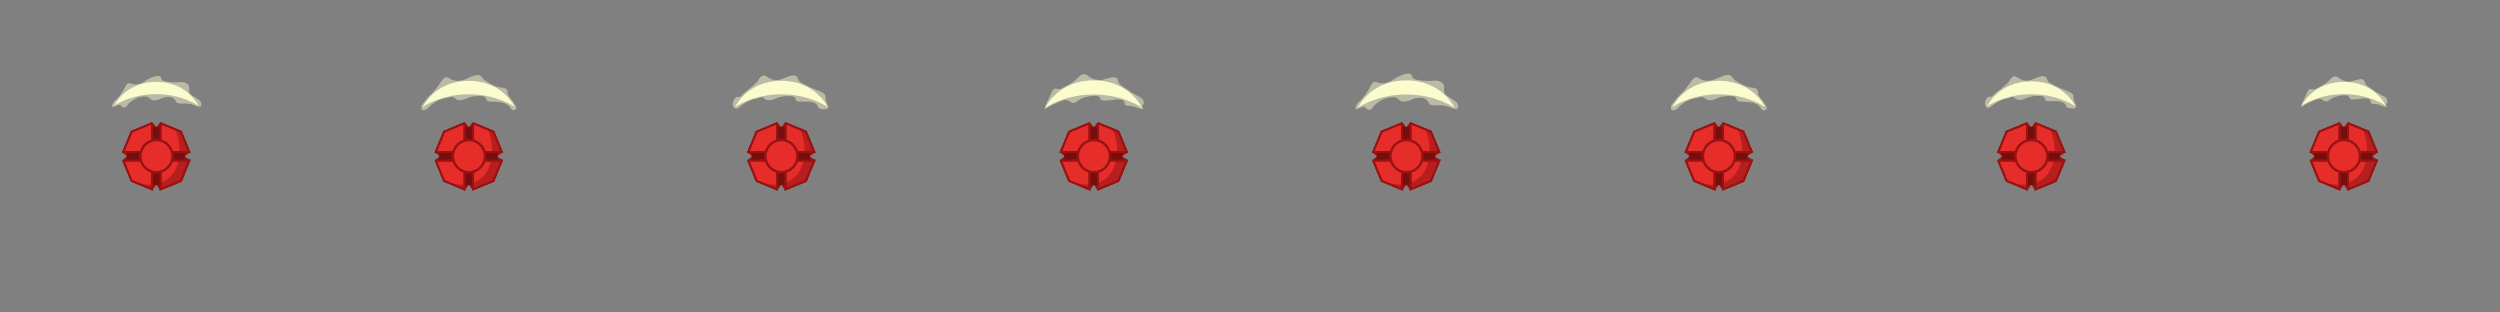 <?xml version="1.0" encoding="UTF-8" standalone="no"?>
<!-- Created with Inkscape (http://www.inkscape.org/) -->

<svg
   xmlns:dc="http://purl.org/dc/elements/1.1/"
   xmlns:cc="http://creativecommons.org/ns#"
   xmlns:rdf="http://www.w3.org/1999/02/22-rdf-syntax-ns#"
   xmlns:svg="http://www.w3.org/2000/svg"
   xmlns="http://www.w3.org/2000/svg"
   xmlns:sodipodi="http://sodipodi.sourceforge.net/DTD/sodipodi-0.dtd"
   xmlns:inkscape="http://www.inkscape.org/namespaces/inkscape"
   width="1600"
   height="200"
   viewBox="0 0 1600 200"
   id="svg4211"
   version="1.1"
   inkscape:version="0.91 r13725"
   sodipodi:docname="dir_shield.svg">
  <rect x="0" y="0" width="1600" height="200" fill="#808080" stroke="none"/>
  <defs
     id="defs4213">
    <clipPath
       clipPathUnits="userSpaceOnUse"
       id="clipPath4773">
      <path
         style="display:inline;fill:#104588;fill-opacity:0.46;fill-rule:nonzero;stroke:none;stroke-width:5.271;stroke-miterlimit:4;stroke-dasharray:none;stroke-opacity:1"
         d="m 116.831,0.877 c 57.162,35.842 38.343,112.927 13.422,128.023 -43.459,26.327 -42.154,14.48 -110.161,0.763 0,0 -11.414,-12.454 14.636,-4.959 C 124.23,150.458 148.985,65.22 116.831,0.877 Z"
         id="path4775"
         inkscape:connector-curvature="0"
         sodipodi:nodetypes="cscsc"
         clip-path="none" />
    </clipPath>
  </defs>
  <sodipodi:namedview
     id="base"
     pagecolor="#000000"
     bordercolor="#666666"
     borderopacity="1.0"
     inkscape:pageopacity="0"
     inkscape:pageshadow="2"
     inkscape:zoom="2.8"
     inkscape:cx="1267.764"
     inkscape:cy="74.758509"
     inkscape:document-units="px"
     inkscape:current-layer="layer2"
     showgrid="false"
     units="px"
     inkscape:snap-object-midpoints="true"
     inkscape:window-width="1920"
     inkscape:window-height="1017"
     inkscape:window-x="1912"
     inkscape:window-y="-8"
     inkscape:window-maximized="1"
     inkscape:snap-center="true" />
  <g
     inkscape:label="bg"
     inkscape:groupmode="layer"
     id="layer1"
     transform="translate(0,-852.362)"
     style="display:none"
     sodipodi:insensitive="true">
    <rect
       style="fill:#6e6e6e;fill-opacity:0.651;fill-rule:nonzero;stroke:none;stroke-width:5.532;stroke-miterlimit:4;stroke-dasharray:none;stroke-opacity:0.651"
       id="rect4759"
       width="200"
       height="200"
       x="0"
       y="852.362" />
    <rect
       style="fill:#6e6e6e;fill-opacity:0.651;fill-rule:nonzero;stroke:none;stroke-width:5.532;stroke-miterlimit:4;stroke-dasharray:none;stroke-opacity:0.651"
       id="rect4763"
       width="200"
       height="200"
       x="200"
       y="852.362" />
    <rect
       y="852.362"
       x="400"
       height="200"
       width="200"
       id="rect4765"
       style="fill:#6e6e6e;fill-opacity:0.651;fill-rule:nonzero;stroke:none;stroke-width:5.532;stroke-miterlimit:4;stroke-dasharray:none;stroke-opacity:0.651" />
    <rect
       style="fill:#6e6e6e;fill-opacity:0.651;fill-rule:nonzero;stroke:none;stroke-width:5.532;stroke-miterlimit:4;stroke-dasharray:none;stroke-opacity:0.651"
       id="rect4767"
       width="200"
       height="200"
       x="600"
       y="852.362" />
    <rect
       y="852.362"
       x="800"
       height="200"
       width="200"
       id="rect4769"
       style="fill:#6e6e6e;fill-opacity:0.651;fill-rule:nonzero;stroke:none;stroke-width:5.532;stroke-miterlimit:4;stroke-dasharray:none;stroke-opacity:0.651" />
    <rect
       style="fill:#6e6e6e;fill-opacity:0.651;fill-rule:nonzero;stroke:none;stroke-width:5.532;stroke-miterlimit:4;stroke-dasharray:none;stroke-opacity:0.651"
       id="rect4771"
       width="200"
       height="200"
       x="1000"
       y="852.362" />
  </g>
  <g
     inkscape:groupmode="layer"
     id="layer2"
     inkscape:label="glowbg" />
  <g
     inkscape:groupmode="layer"
     id="layer6"
     inkscape:label="glow"
     style="display:inline">
    <path
       style="fill:#fbfccd;fill-opacity:0.478;fill-rule:evenodd;stroke:none;stroke-width:1px;stroke-linecap:butt;stroke-linejoin:miter;stroke-opacity:1"
       d="m 80.172,55.603 c 1.042,-2.261 1.925,-2.885 4.331,-1.922 2.407,0.963 5.769,0.071 8.174,-1.67 2.405,-1.741 6.162,-3.422 8.777,-3.422 2.614,0 0.827,2.574 3.523,3.251 2.696,0.677 6.129,1.078 9.071,0.818 2.941,-0.259 5.256,-0.212 6.611,1.941 1.355,2.154 -0.955,3.976 1.829,6.138 2.784,2.162 5.896,3.201 6.367,5.469 0.471,2.267 -0.782,2.716 -4.555,1.155 -3.773,-1.561 -5.832,-0.936 -9.653,-1.113 -2.661,-0.209 -1.391,-1.755 -3.72,-3.292 -2.329,-1.537 -5.671,-0.934 -8.295,0.303 -2.624,1.237 -5.194,1.347 -6.715,-0.164 -1.521,-1.511 -2.505,-1.526 -5.65,-1.102 -3.145,0.424 -7.356,3.291 -8.732,5.302 -1.375,2.011 -2.988,1.928 -4.171,0.192 -1.183,-1.736 -5.587,2.563 -5.594,0.299 -0.007,-2.264 2.757,-3.97 4.116,-5.665 1.359,-1.695 3.244,-4.255 4.286,-6.516 z"
       id="path5604"
       inkscape:connector-curvature="0"
       sodipodi:nodetypes="zzzzzzzzzzczzzzzzzcz" />
    <path
       style="fill:#fbfccd;fill-opacity:0.478;fill-rule:evenodd;stroke:none;stroke-width:1px;stroke-linecap:butt;stroke-linejoin:miter;stroke-opacity:1"
       d="m 282.917,51.447 c 2.051,-2.717 3.55,-2.254 5.35,-0.927 1.801,1.328 4.955,1.55 7.823,0.82 2.868,-0.729 7.074,-3.53 9.86,-3.289 2.786,0.241 2.006,1.57 4.433,3.412 2.428,1.842 7.379,4.465 11.005,4.664 3.626,0.199 3.489,2.502 3.588,3.822 0.1,1.32 1.73,2.803 3.741,5.646 2.011,2.843 2.585,4.336 0.397,4.864 -2.188,0.527 -1.65,-1.757 -4.588,-3.611 -2.938,-1.854 -7.254,-1.684 -11.426,-1.877 -2.906,-0.228 -0.674,-3.163 -4.459,-3.462 -3.785,-0.299 -7.276,0.212 -10.142,1.562 -2.866,1.351 -5.603,1.54 -7.332,-0.179 -1.73,-1.719 -3.223,-0.383 -6.658,0.08 -3.434,0.463 -8.442,3.552 -10.116,5.679 -1.674,2.128 -4.761,2.748 -4.796,0.45 -0.035,-2.298 1.116,-2.689 2.866,-5.093 1.75,-2.404 3.707,-3.884 5.565,-5.997 1.858,-2.113 2.836,-3.848 4.888,-6.564 z"
       id="path5606"
       inkscape:connector-curvature="0"
       sodipodi:nodetypes="zzzzzzzzzzczzzzzzzzz" />
    <path
       style="fill:#fbfccd;fill-opacity:0.478;fill-rule:evenodd;stroke:none;stroke-width:1px;stroke-linecap:butt;stroke-linejoin:miter;stroke-opacity:1"
       d="m 485.945,50.391 c 1.772,-2.835 3.576,-2.271 5.389,-0.934 1.814,1.337 4.853,2.303 7.741,1.568 2.889,-0.735 6.848,-3.139 9.515,-2.723 2.667,0.417 1.604,3.178 3.528,4.27 1.924,1.092 7.124,3.827 10.221,4.931 3.097,1.104 5.851,2.371 5.988,3.941 0.137,1.571 -0.403,1.631 0.79,4.356 1.192,2.725 2.232,4.507 -2.542,4.066 -4.774,-0.441 -1.732,-1.769 -4.691,-3.637 -2.96,-1.868 -6.635,-1.002 -10.837,-1.197 -2.927,-0.23 -0.679,-3.186 -4.492,-3.487 -3.812,-0.301 -7.329,0.213 -10.216,1.574 -2.887,1.361 -5.644,1.551 -7.386,-0.18 -1.742,-1.732 -2.575,0.03 -6.034,0.497 -3.46,0.466 -8.134,3.669 -10.133,5.465 -1.999,1.796 -5.039,-0.461 -3.268,-4.547 1.771,-4.086 2.572,-0.861 4.96,-3.213 2.388,-2.352 4.803,-3.902 6.822,-5.735 2.019,-1.834 2.874,-2.18 4.646,-5.015 z"
       id="path5618"
       inkscape:connector-curvature="0"
       sodipodi:nodetypes="zzzzzzzzzzczzzzzzzzz" />
    <path
       style="fill:#fbfccd;fill-opacity:0.478;fill-rule:evenodd;stroke:none;stroke-width:1px;stroke-linecap:butt;stroke-linejoin:miter;stroke-opacity:1"
       d="m 696.599,48.693 c 1.819,1.527 3.835,2.424 6.963,2.563 3.129,0.139 7.061,-2.224 9.85,-1.788 2.789,0.436 1.314,3.214 3.834,4.936 2.52,1.722 6.342,4.584 9.211,6.102 2.869,1.518 5.329,2.315 5.581,5.082 0.252,2.767 -1.893,0.462 -0.647,3.311 1.247,2.849 -4.258,-1.145 -8.849,-1.17 -4.591,-0.025 -1.556,-2.177 -3.888,-3.585 -2.332,-1.408 -8.161,0.332 -11.983,0.274 -3.823,-0.059 -1.582,-2.75 -4.769,-3.065 -3.187,-0.315 -8.715,0.768 -11.515,2.771 -2.8,2.003 -3.649,2.42 -5.907,0.683 -2.257,-1.738 -4.507,-0.44 -7.288,0.701 -2.782,1.141 -5.392,2.384 -7.918,4.116 -2.526,1.732 2.853,-7.95 4.051,-11.096 1.198,-3.146 3.96,-0.937 5.549,-1.726 1.589,-0.789 4.434,-2.085 6.472,-3.421 2.039,-1.336 2.894,-1.878 5.157,-4.226 2.263,-2.348 4.277,-1.989 6.097,-0.463 z"
       id="path5638"
       inkscape:connector-curvature="0"
       sodipodi:nodetypes="zzzzzzzzzzzzzzzzzzcz" />
    <path
       sodipodi:nodetypes="zzzzzzzzzzczzzzzzzcz"
       inkscape:connector-curvature="0"
       id="path5709"
       d="m 877.144,55.14 c 1.199,-2.601 2.213,-3.318 4.981,-2.21 2.767,1.108 6.634,0.081 9.4,-1.921 2.766,-2.002 7.087,-3.935 10.093,-3.935 3.006,0 0.951,2.96 4.052,3.738 3.101,0.778 7.049,1.24 10.431,0.941 3.382,-0.298 6.044,-0.244 7.603,2.233 1.559,2.477 -1.098,4.572 2.103,7.058 3.201,2.486 6.781,3.682 7.322,6.289 0.541,2.608 -0.899,3.124 -5.238,1.328 -4.339,-1.795 -6.707,-1.076 -11.1,-1.28 -3.06,-0.24 -1.599,-2.019 -4.278,-3.786 -2.679,-1.767 -6.522,-1.074 -9.54,0.348 -3.018,1.422 -5.973,1.549 -7.722,-0.189 -1.749,-1.738 -2.881,-1.755 -6.498,-1.267 -3.617,0.488 -8.46,3.784 -10.041,6.097 -1.582,2.313 -3.436,2.217 -4.797,0.22 -1.361,-1.997 -6.425,2.948 -6.433,0.343 -0.008,-2.604 3.17,-4.565 4.733,-6.515 1.563,-1.95 3.731,-4.893 4.929,-7.494 z"
       style="fill:#fbfccd;fill-opacity:0.478;fill-rule:evenodd;stroke:none;stroke-width:1px;stroke-linecap:butt;stroke-linejoin:miter;stroke-opacity:1" />
    <path
       sodipodi:nodetypes="zzzzzzzzzzczzzzzzzzz"
       inkscape:connector-curvature="0"
       id="path5711"
       d="m 1082.792,51.389 c 2.066,-2.737 3.576,-2.271 5.389,-0.934 1.814,1.337 4.992,1.561 7.88,0.826 2.889,-0.735 7.126,-3.556 9.932,-3.313 2.806,0.243 2.021,1.581 4.466,3.437 2.445,1.856 7.433,4.497 11.086,4.698 3.652,0.201 3.514,2.52 3.615,3.85 0.1,1.33 1.743,2.823 3.768,5.687 2.026,2.864 2.604,4.368 0.4,4.899 -2.204,0.531 -1.662,-1.769 -4.622,-3.637 -2.959,-1.868 -7.307,-1.696 -11.51,-1.891 -2.927,-0.23 -0.679,-3.186 -4.492,-3.487 -3.812,-0.301 -7.329,0.213 -10.216,1.574 -2.887,1.361 -5.644,1.551 -7.386,-0.18 -1.742,-1.732 -3.247,-0.386 -6.706,0.08 -3.459,0.466 -8.504,3.578 -10.19,5.721 -1.687,2.143 -4.796,2.768 -4.831,0.454 -0.035,-2.315 1.124,-2.709 2.887,-5.131 1.763,-2.421 3.734,-3.912 5.606,-6.041 1.872,-2.128 2.857,-3.876 4.923,-6.612 z"
       style="fill:#fbfccd;fill-opacity:0.478;fill-rule:evenodd;stroke:none;stroke-width:1px;stroke-linecap:butt;stroke-linejoin:miter;stroke-opacity:1" />
    <path
       sodipodi:nodetypes="zzzzzzzzzzczzzzzzzzz"
       inkscape:connector-curvature="0"
       id="path5713"
       d="m 1286.563,50.786 c 1.691,-2.706 3.413,-2.168 5.144,-0.891 1.731,1.277 4.632,2.198 7.389,1.497 2.757,-0.701 6.537,-2.997 9.083,-2.599 2.546,0.398 1.531,3.034 3.368,4.076 1.837,1.042 6.8,3.653 9.756,4.707 2.956,1.053 5.585,2.263 5.716,3.762 0.131,1.499 -0.384,1.557 0.754,4.158 1.138,2.601 2.13,4.302 -2.426,3.881 -4.557,-0.421 -1.653,-1.689 -4.478,-3.472 -2.825,-1.783 -6.333,-0.956 -10.345,-1.142 -2.794,-0.219 -0.648,-3.041 -4.288,-3.329 -3.639,-0.288 -6.996,0.204 -9.752,1.502 -2.755,1.299 -5.387,1.481 -7.05,-0.172 -1.663,-1.653 -2.458,0.029 -5.76,0.474 -3.302,0.445 -7.764,3.503 -9.673,5.217 -1.908,1.714 -4.81,-0.44 -3.12,-4.34 1.69,-3.9 2.455,-0.822 4.735,-3.067 2.28,-2.245 4.584,-3.724 6.512,-5.475 1.928,-1.75 2.744,-2.081 4.434,-4.787 z"
       style="fill:#fbfccd;fill-opacity:0.478;fill-rule:evenodd;stroke:none;stroke-width:1px;stroke-linecap:butt;stroke-linejoin:miter;stroke-opacity:1" />
    <path
       sodipodi:nodetypes="zzzzzzzzzzzzzzzzzzcz"
       inkscape:connector-curvature="0"
       id="path5715"
       d="m 1497.086,49.998 c 1.582,1.327 3.334,2.108 6.055,2.229 2.721,0.121 6.14,-1.934 8.565,-1.555 2.425,0.379 1.142,2.795 3.334,4.292 2.191,1.498 5.515,3.986 8.009,5.306 2.495,1.32 4.634,2.013 4.853,4.419 0.219,2.406 -1.646,0.402 -0.563,2.879 1.084,2.477 -3.702,-0.995 -7.695,-1.018 -3.993,-0.022 -1.353,-1.893 -3.381,-3.117 -2.027,-1.225 -7.096,0.289 -10.42,0.238 -3.324,-0.051 -1.375,-2.391 -4.147,-2.665 -2.771,-0.274 -7.578,0.667 -10.013,2.409 -2.435,1.742 -3.173,2.105 -5.136,0.594 -1.963,-1.511 -3.919,-0.383 -6.338,0.61 -2.419,0.992 -4.689,2.073 -6.885,3.579 -2.196,1.506 2.481,-6.913 3.522,-9.648 1.042,-2.736 3.443,-0.815 4.825,-1.501 1.382,-0.686 3.856,-1.813 5.628,-2.975 1.773,-1.162 2.517,-1.633 4.484,-3.675 1.968,-2.041 3.72,-1.73 5.301,-0.402 z"
       style="fill:#fbfccd;fill-opacity:0.478;fill-rule:evenodd;stroke:none;stroke-width:1px;stroke-linecap:butt;stroke-linejoin:miter;stroke-opacity:1" />
  </g>
  <g
     inkscape:groupmode="layer"
     id="layer4"
     inkscape:label="shield"
     style="display:inline">
    <g
       id="g6319" />
    <path
       style="fill:#fbfccd;fill-opacity:1;fill-rule:nonzero;stroke:none;stroke-width:12.931;stroke-miterlimit:4;stroke-dasharray:none;stroke-opacity:1"
       d="m 126.932,67.626 c 0,0 -10.398,-7.389 -26.926,-7.389 -16.528,0 -26.926,7.389 -26.926,7.389 0,0 6.916,-15.238 26.926,-15.238 20.01,-1e-6 26.926,15.238 26.926,15.238 z"
       id="path5572"
       inkscape:connector-curvature="0"
       sodipodi:nodetypes="csczc" />
    <path
       style="fill:#fbfccd;fill-opacity:1;fill-rule:nonzero;stroke:none;stroke-width:12.931;stroke-miterlimit:4;stroke-dasharray:none;stroke-opacity:1"
       d="m 329.405,68.392 c 0,0 -11.355,-8.069 -29.403,-8.069 -18.048,0 -29.403,8.069 -29.403,8.069 0,0 7.552,-16.64 29.403,-16.64 21.851,-1e-6 29.403,16.64 29.403,16.64 z"
       id="path5596"
       inkscape:connector-curvature="0"
       sodipodi:nodetypes="csczc" />
    <path
       style="fill:#fbfccd;fill-opacity:1;fill-rule:nonzero;stroke:none;stroke-width:12.931;stroke-miterlimit:4;stroke-dasharray:none;stroke-opacity:1"
       d="m 529.67,68.479 c 0,0 -11.438,-8.128 -29.618,-8.128 -18.18,0 -29.618,8.128 -29.618,8.128 0,0 7.608,-16.762 29.618,-16.762 22.011,-2e-6 29.618,16.762 29.618,16.762 z"
       id="path5600"
       inkscape:connector-curvature="0"
       sodipodi:nodetypes="csczc" />
    <path
       style="fill:#fbfccd;fill-opacity:1;fill-rule:nonzero;stroke:none;stroke-width:12.931;stroke-miterlimit:4;stroke-dasharray:none;stroke-opacity:1"
       d="m 730.922,68.965 c 0,0 -11.958,-8.497 -30.965,-8.497 -19.007,0 -30.965,8.497 -30.965,8.497 0,0 7.954,-17.524 30.965,-17.524 23.011,-10e-7 30.965,17.524 30.965,17.524 z"
       id="path5640"
       inkscape:connector-curvature="0"
       sodipodi:nodetypes="csczc" />
    <path
       sodipodi:nodetypes="csczc"
       inkscape:connector-curvature="0"
       id="path5717"
       d="m 930.918,68.966 c 0,0 -11.958,-8.497 -30.965,-8.497 -19.007,0 -30.965,8.497 -30.965,8.497 0,0 7.953,-17.524 30.965,-17.524 23.011,-10e-7 30.965,17.524 30.965,17.524 z"
       style="fill:#fbfccd;fill-opacity:1;fill-rule:nonzero;stroke:none;stroke-width:12.931;stroke-miterlimit:4;stroke-dasharray:none;stroke-opacity:1" />
    <path
       sodipodi:nodetypes="csczc"
       inkscape:connector-curvature="0"
       id="path5719"
       d="m 1129.62,68.458 c 0,0 -11.438,-8.128 -29.618,-8.128 -18.18,0 -29.618,8.128 -29.618,8.128 0,0 7.608,-16.762 29.618,-16.762 22.011,-10e-7 29.618,16.762 29.618,16.762 z"
       style="fill:#fbfccd;fill-opacity:1;fill-rule:nonzero;stroke:none;stroke-width:12.931;stroke-miterlimit:4;stroke-dasharray:none;stroke-opacity:1" />
    <path
       sodipodi:nodetypes="csczc"
       inkscape:connector-curvature="0"
       id="path5721"
       d="m 1328.301,68.052 c 0,0 -10.918,-7.758 -28.272,-7.758 -17.354,0 -28.272,7.758 -28.272,7.758 0,0 7.262,-16 28.272,-16 21.01,-10e-7 28.272,16 28.272,16 z"
       style="fill:#fbfccd;fill-opacity:1;fill-rule:nonzero;stroke:none;stroke-width:12.931;stroke-miterlimit:4;stroke-dasharray:none;stroke-opacity:1" />
    <path
       sodipodi:nodetypes="csczc"
       inkscape:connector-curvature="0"
       id="path5723"
       d="m 1526.932,67.626 c 0,0 -10.398,-7.389 -26.926,-7.389 -16.527,0 -26.926,7.389 -26.926,7.389 0,0 6.916,-15.238 26.926,-15.238 20.01,-1e-6 26.926,15.238 26.926,15.238 z"
       style="fill:#fbfccd;fill-opacity:1;fill-rule:nonzero;stroke:none;stroke-width:12.931;stroke-miterlimit:4;stroke-dasharray:none;stroke-opacity:1" />
  </g>
  <g
     inkscape:groupmode="layer"
     id="layer5"
     inkscape:label="ship"
     style="display:inline"
     sodipodi:insensitive="true">
    <g
       transform="matrix(0.297,0,0,0.297,476.263,76.263)"
       style="display:inline"
       id="g5545">
      <path
         transform="translate(-222.97,-297.965)"
         sodipodi:nodetypes="ccccccccccccccccc"
         mask="none"
         inkscape:connector-curvature="0"
         id="path5547"
         d="m 293.661,306.784 -43.75,18.123 -18.121,43.748 11.936,9.276 -11.936,9.343 18.121,43.75 43.75,18.121 9.275,-13.936 9.342,13.936 43.75,-18.121 18.121,-43.75 -13.936,-9.343 13.936,-9.276 -18.121,-43.748 -43.75,-18.123 -9.342,11.936 z"
         style="display:inline;fill:#881210;fill-opacity:1;fill-rule:nonzero;stroke:#991313;stroke-width:4;stroke-miterlimit:4;stroke-dasharray:none;stroke-opacity:1" />
      <circle
         inkscape:transform-center-y="-0.64732146"
         inkscape:transform-center-x="1.0491072"
         r="62.709"
         cy="377.317"
         cx="301.921"
         id="circle5549"
         style="display:inline;fill:#760e0e;fill-opacity:1;fill-rule:nonzero;stroke:none;stroke-width:3.5;stroke-miterlimit:4;stroke-dasharray:none;stroke-opacity:1"
         transform="translate(-222.97,-297.965)" />
      <path
         style="display:inline;fill:#e62d2a;fill-opacity:1;fill-rule:nonzero;stroke:#991313;stroke-width:4;stroke-miterlimit:4;stroke-dasharray:none;stroke-opacity:1"
         d="m 293.661,306.784 -43.75,18.123 -18.121,43.748 61.871,0 0,-61.871 z m 18.617,0 0,61.871 61.871,0 -18.121,-43.748 -43.75,-18.123 z m -80.488,80.49 18.121,43.75 43.75,18.121 0,-61.871 -61.871,0 z m 80.488,0 0,61.871 43.75,-18.121 18.121,-43.75 -61.871,0 z"
         id="path5551"
         inkscape:connector-curvature="0"
         mask="none"
         transform="translate(-222.97,-297.965)" />
      <path
         clip-path="url(#clipPath4773)"
         mask="none"
         inkscape:connector-curvature="0"
         id="path5553"
         d="m 70.691,-2.833 -43.75,18.123 -18.121,43.748 61.871,0 0,-61.871 z m 18.617,0 0,61.871 61.871,0 L 133.059,15.29 89.309,-2.833 Z M 8.82,77.657 26.941,121.407 l 43.75,18.121 0,-61.871 -61.871,0 z m 80.488,0 0,61.871 43.75,-18.121 18.121,-43.75 -61.871,0 z"
         style="display:inline;fill:#760e0e;fill-opacity:0.415;fill-rule:nonzero;stroke:none;stroke-width:4;stroke-miterlimit:4;stroke-dasharray:none;stroke-opacity:1"
         transform="translate(0,11.652)" />
      <path
         mask="none"
         inkscape:connector-curvature="0"
         id="path5555"
         d="m 70.691,8.819 -43.75,18.123 -18.121,43.748 61.871,0 0,-61.871 z m 18.617,0 0,61.871 61.871,0 -18.121,-43.748 -43.75,-18.123 z m -80.488,80.49 18.121,43.75 43.75,18.121 0,-61.871 -61.871,0 z m 80.488,0 0,61.871 43.75,-18.121 18.121,-43.75 -61.871,0 z"
         style="display:inline;fill:none;fill-opacity:1;fill-rule:nonzero;stroke:#991313;stroke-width:4;stroke-miterlimit:4;stroke-dasharray:none;stroke-opacity:1" />
      <circle
         style="display:inline;fill:#e62d2a;fill-opacity:1;fill-rule:nonzero;stroke:#991313;stroke-width:5.325;stroke-miterlimit:4;stroke-dasharray:none;stroke-opacity:1"
         id="circle5557"
         cx="303.279"
         cy="377.656"
         r="34.656"
         transform="translate(-222.97,-297.965)" />
    </g>
    <g
       transform="matrix(0.297,0,0,0.297,276.263,76.263)"
       style="display:inline"
       id="g5573">
      <path
         transform="translate(-222.97,-297.965)"
         sodipodi:nodetypes="ccccccccccccccccc"
         mask="none"
         inkscape:connector-curvature="0"
         id="path5575"
         d="m 293.661,306.784 -43.75,18.123 -18.121,43.748 11.936,9.276 -11.936,9.343 18.121,43.75 43.75,18.121 9.275,-13.936 9.342,13.936 43.75,-18.121 18.121,-43.75 -13.936,-9.343 13.936,-9.276 -18.121,-43.748 -43.75,-18.123 -9.342,11.936 z"
         style="display:inline;fill:#881210;fill-opacity:1;fill-rule:nonzero;stroke:#991313;stroke-width:4;stroke-miterlimit:4;stroke-dasharray:none;stroke-opacity:1" />
      <circle
         inkscape:transform-center-y="-0.64732146"
         inkscape:transform-center-x="1.0491072"
         r="62.709"
         cy="377.317"
         cx="301.921"
         id="circle5577"
         style="display:inline;fill:#760e0e;fill-opacity:1;fill-rule:nonzero;stroke:none;stroke-width:3.5;stroke-miterlimit:4;stroke-dasharray:none;stroke-opacity:1"
         transform="translate(-222.97,-297.965)" />
      <path
         style="display:inline;fill:#e62d2a;fill-opacity:1;fill-rule:nonzero;stroke:#991313;stroke-width:4;stroke-miterlimit:4;stroke-dasharray:none;stroke-opacity:1"
         d="m 293.661,306.784 -43.75,18.123 -18.121,43.748 61.871,0 0,-61.871 z m 18.617,0 0,61.871 61.871,0 -18.121,-43.748 -43.75,-18.123 z m -80.488,80.49 18.121,43.75 43.75,18.121 0,-61.871 -61.871,0 z m 80.488,0 0,61.871 43.75,-18.121 18.121,-43.75 -61.871,0 z"
         id="path5579"
         inkscape:connector-curvature="0"
         mask="none"
         transform="translate(-222.97,-297.965)" />
      <path
         clip-path="url(#clipPath4773)"
         mask="none"
         inkscape:connector-curvature="0"
         id="path5581"
         d="m 70.691,-2.833 -43.75,18.123 -18.121,43.748 61.871,0 0,-61.871 z m 18.617,0 0,61.871 61.871,0 L 133.059,15.29 89.309,-2.833 Z M 8.82,77.657 26.941,121.407 l 43.75,18.121 0,-61.871 -61.871,0 z m 80.488,0 0,61.871 43.75,-18.121 18.121,-43.75 -61.871,0 z"
         style="display:inline;fill:#760e0e;fill-opacity:0.415;fill-rule:nonzero;stroke:none;stroke-width:4;stroke-miterlimit:4;stroke-dasharray:none;stroke-opacity:1"
         transform="translate(0,11.652)" />
      <path
         mask="none"
         inkscape:connector-curvature="0"
         id="path5583"
         d="m 70.691,8.819 -43.75,18.123 -18.121,43.748 61.871,0 0,-61.871 z m 18.617,0 0,61.871 61.871,0 -18.121,-43.748 -43.75,-18.123 z m -80.488,80.49 18.121,43.75 43.75,18.121 0,-61.871 -61.871,0 z m 80.488,0 0,61.871 43.75,-18.121 18.121,-43.75 -61.871,0 z"
         style="display:inline;fill:none;fill-opacity:1;fill-rule:nonzero;stroke:#991313;stroke-width:4;stroke-miterlimit:4;stroke-dasharray:none;stroke-opacity:1" />
      <circle
         style="display:inline;fill:#e62d2a;fill-opacity:1;fill-rule:nonzero;stroke:#991313;stroke-width:5.325;stroke-miterlimit:4;stroke-dasharray:none;stroke-opacity:1"
         id="circle5585"
         cx="303.279"
         cy="377.656"
         r="34.656"
         transform="translate(-222.97,-297.965)" />
    </g>
    <g
       transform="matrix(0.297,0,0,0.297,76.263,76.263)"
       style="display:inline"
       id="g5601">
      <path
         transform="translate(-222.97,-297.965)"
         sodipodi:nodetypes="ccccccccccccccccc"
         mask="none"
         inkscape:connector-curvature="0"
         id="path5603"
         d="m 293.661,306.784 -43.75,18.123 -18.121,43.748 11.936,9.276 -11.936,9.343 18.121,43.75 43.75,18.121 9.275,-13.936 9.342,13.936 43.75,-18.121 18.121,-43.75 -13.936,-9.343 13.936,-9.276 -18.121,-43.748 -43.75,-18.123 -9.342,11.936 z"
         style="display:inline;fill:#881210;fill-opacity:1;fill-rule:nonzero;stroke:#991313;stroke-width:4;stroke-miterlimit:4;stroke-dasharray:none;stroke-opacity:1" />
      <circle
         inkscape:transform-center-y="-0.64732146"
         inkscape:transform-center-x="1.0491072"
         r="62.709"
         cy="377.317"
         cx="301.921"
         id="circle5605"
         style="display:inline;fill:#760e0e;fill-opacity:1;fill-rule:nonzero;stroke:none;stroke-width:3.5;stroke-miterlimit:4;stroke-dasharray:none;stroke-opacity:1"
         transform="translate(-222.97,-297.965)" />
      <path
         style="display:inline;fill:#e62d2a;fill-opacity:1;fill-rule:nonzero;stroke:#991313;stroke-width:4;stroke-miterlimit:4;stroke-dasharray:none;stroke-opacity:1"
         d="m 293.661,306.784 -43.75,18.123 -18.121,43.748 61.871,0 0,-61.871 z m 18.617,0 0,61.871 61.871,0 -18.121,-43.748 -43.75,-18.123 z m -80.488,80.49 18.121,43.75 43.75,18.121 0,-61.871 -61.871,0 z m 80.488,0 0,61.871 43.75,-18.121 18.121,-43.75 -61.871,0 z"
         id="path5607"
         inkscape:connector-curvature="0"
         mask="none"
         transform="translate(-222.97,-297.965)" />
      <path
         clip-path="url(#clipPath4773)"
         mask="none"
         inkscape:connector-curvature="0"
         id="path5609"
         d="m 70.691,-2.833 -43.75,18.123 -18.121,43.748 61.871,0 0,-61.871 z m 18.617,0 0,61.871 61.871,0 L 133.059,15.29 89.309,-2.833 Z M 8.82,77.657 26.941,121.407 l 43.75,18.121 0,-61.871 -61.871,0 z m 80.488,0 0,61.871 43.75,-18.121 18.121,-43.75 -61.871,0 z"
         style="display:inline;fill:#760e0e;fill-opacity:0.415;fill-rule:nonzero;stroke:none;stroke-width:4;stroke-miterlimit:4;stroke-dasharray:none;stroke-opacity:1"
         transform="translate(0,11.652)" />
      <path
         mask="none"
         inkscape:connector-curvature="0"
         id="path5611"
         d="m 70.691,8.819 -43.75,18.123 -18.121,43.748 61.871,0 0,-61.871 z m 18.617,0 0,61.871 61.871,0 -18.121,-43.748 -43.75,-18.123 z m -80.488,80.49 18.121,43.75 43.75,18.121 0,-61.871 -61.871,0 z m 80.488,0 0,61.871 43.75,-18.121 18.121,-43.75 -61.871,0 z"
         style="display:inline;fill:none;fill-opacity:1;fill-rule:nonzero;stroke:#991313;stroke-width:4;stroke-miterlimit:4;stroke-dasharray:none;stroke-opacity:1" />
      <circle
         style="display:inline;fill:#e62d2a;fill-opacity:1;fill-rule:nonzero;stroke:#991313;stroke-width:5.325;stroke-miterlimit:4;stroke-dasharray:none;stroke-opacity:1"
         id="circle5613"
         cx="303.279"
         cy="377.656"
         r="34.656"
         transform="translate(-222.97,-297.965)" />
    </g>
    <g
       transform="matrix(0.297,0,0,0.297,676.263,76.263)"
       style="display:inline"
       id="g5624">
      <path
         transform="translate(-222.97,-297.965)"
         sodipodi:nodetypes="ccccccccccccccccc"
         mask="none"
         inkscape:connector-curvature="0"
         id="path5626"
         d="m 293.661,306.784 -43.75,18.123 -18.121,43.748 11.936,9.276 -11.936,9.343 18.121,43.75 43.75,18.121 9.275,-13.936 9.342,13.936 43.75,-18.121 18.121,-43.75 -13.936,-9.343 13.936,-9.276 -18.121,-43.748 -43.75,-18.123 -9.342,11.936 z"
         style="display:inline;fill:#881210;fill-opacity:1;fill-rule:nonzero;stroke:#991313;stroke-width:4;stroke-miterlimit:4;stroke-dasharray:none;stroke-opacity:1" />
      <circle
         inkscape:transform-center-y="-0.64732146"
         inkscape:transform-center-x="1.0491072"
         r="62.709"
         cy="377.317"
         cx="301.921"
         id="circle5628"
         style="display:inline;fill:#760e0e;fill-opacity:1;fill-rule:nonzero;stroke:none;stroke-width:3.5;stroke-miterlimit:4;stroke-dasharray:none;stroke-opacity:1"
         transform="translate(-222.97,-297.965)" />
      <path
         style="display:inline;fill:#e62d2a;fill-opacity:1;fill-rule:nonzero;stroke:#991313;stroke-width:4;stroke-miterlimit:4;stroke-dasharray:none;stroke-opacity:1"
         d="m 293.661,306.784 -43.75,18.123 -18.121,43.748 61.871,0 0,-61.871 z m 18.617,0 0,61.871 61.871,0 -18.121,-43.748 -43.75,-18.123 z m -80.488,80.49 18.121,43.75 43.75,18.121 0,-61.871 -61.871,0 z m 80.488,0 0,61.871 43.75,-18.121 18.121,-43.75 -61.871,0 z"
         id="path5630"
         inkscape:connector-curvature="0"
         mask="none"
         transform="translate(-222.97,-297.965)" />
      <path
         clip-path="url(#clipPath4773)"
         mask="none"
         inkscape:connector-curvature="0"
         id="path5632"
         d="m 70.691,-2.833 -43.75,18.123 -18.121,43.748 61.871,0 0,-61.871 z m 18.617,0 0,61.871 61.871,0 L 133.059,15.29 89.309,-2.833 Z M 8.82,77.657 26.941,121.407 l 43.75,18.121 0,-61.871 -61.871,0 z m 80.488,0 0,61.871 43.75,-18.121 18.121,-43.75 -61.871,0 z"
         style="display:inline;fill:#760e0e;fill-opacity:0.415;fill-rule:nonzero;stroke:none;stroke-width:4;stroke-miterlimit:4;stroke-dasharray:none;stroke-opacity:1"
         transform="translate(0,11.652)" />
      <path
         mask="none"
         inkscape:connector-curvature="0"
         id="path5634"
         d="m 70.691,8.819 -43.75,18.123 -18.121,43.748 61.871,0 0,-61.871 z m 18.617,0 0,61.871 61.871,0 -18.121,-43.748 -43.75,-18.123 z m -80.488,80.49 18.121,43.75 43.75,18.121 0,-61.871 -61.871,0 z m 80.488,0 0,61.871 43.75,-18.121 18.121,-43.75 -61.871,0 z"
         style="display:inline;fill:none;fill-opacity:1;fill-rule:nonzero;stroke:#991313;stroke-width:4;stroke-miterlimit:4;stroke-dasharray:none;stroke-opacity:1" />
      <circle
         style="display:inline;fill:#e62d2a;fill-opacity:1;fill-rule:nonzero;stroke:#991313;stroke-width:5.325;stroke-miterlimit:4;stroke-dasharray:none;stroke-opacity:1"
         id="circle5636"
         cx="303.279"
         cy="377.656"
         r="34.656"
         transform="translate(-222.97,-297.965)" />
    </g>
    <g
       id="g5725"
       style="display:inline"
       transform="matrix(0.297,0,0,0.297,1276.263,76.263)">
      <path
         style="display:inline;fill:#881210;fill-opacity:1;fill-rule:nonzero;stroke:#991313;stroke-width:4;stroke-miterlimit:4;stroke-dasharray:none;stroke-opacity:1"
         d="m 293.661,306.784 -43.75,18.123 -18.121,43.748 11.936,9.276 -11.936,9.343 18.121,43.75 43.75,18.121 9.275,-13.936 9.342,13.936 43.75,-18.121 18.121,-43.75 -13.936,-9.343 13.936,-9.276 -18.121,-43.748 -43.75,-18.123 -9.342,11.936 z"
         id="path5727"
         inkscape:connector-curvature="0"
         mask="none"
         sodipodi:nodetypes="ccccccccccccccccc"
         transform="translate(-222.97,-297.965)" />
      <circle
         transform="translate(-222.97,-297.965)"
         style="display:inline;fill:#760e0e;fill-opacity:1;fill-rule:nonzero;stroke:none;stroke-width:3.5;stroke-miterlimit:4;stroke-dasharray:none;stroke-opacity:1"
         id="circle5729"
         cx="301.921"
         cy="377.317"
         r="62.709"
         inkscape:transform-center-x="1.0491072"
         inkscape:transform-center-y="-0.64732146" />
      <path
         transform="translate(-222.97,-297.965)"
         mask="none"
         inkscape:connector-curvature="0"
         id="path5731"
         d="m 293.661,306.784 -43.75,18.123 -18.121,43.748 61.871,0 0,-61.871 z m 18.617,0 0,61.871 61.871,0 -18.121,-43.748 -43.75,-18.123 z m -80.488,80.49 18.121,43.75 43.75,18.121 0,-61.871 -61.871,0 z m 80.488,0 0,61.871 43.75,-18.121 18.121,-43.75 -61.871,0 z"
         style="display:inline;fill:#e62d2a;fill-opacity:1;fill-rule:nonzero;stroke:#991313;stroke-width:4;stroke-miterlimit:4;stroke-dasharray:none;stroke-opacity:1" />
      <path
         transform="translate(0,11.652)"
         style="display:inline;fill:#760e0e;fill-opacity:0.415;fill-rule:nonzero;stroke:none;stroke-width:4;stroke-miterlimit:4;stroke-dasharray:none;stroke-opacity:1"
         d="m 70.691,-2.833 -43.75,18.123 -18.121,43.748 61.871,0 0,-61.871 z m 18.617,0 0,61.871 61.871,0 L 133.059,15.29 89.309,-2.833 Z M 8.82,77.657 26.941,121.407 l 43.75,18.121 0,-61.871 -61.871,0 z m 80.488,0 0,61.871 43.75,-18.121 18.121,-43.75 -61.871,0 z"
         id="path5733"
         inkscape:connector-curvature="0"
         mask="none"
         clip-path="url(#clipPath4773)" />
      <path
         style="display:inline;fill:none;fill-opacity:1;fill-rule:nonzero;stroke:#991313;stroke-width:4;stroke-miterlimit:4;stroke-dasharray:none;stroke-opacity:1"
         d="m 70.691,8.819 -43.75,18.123 -18.121,43.748 61.871,0 0,-61.871 z m 18.617,0 0,61.871 61.871,0 -18.121,-43.748 -43.75,-18.123 z m -80.488,80.49 18.121,43.75 43.75,18.121 0,-61.871 -61.871,0 z m 80.488,0 0,61.871 43.75,-18.121 18.121,-43.75 -61.871,0 z"
         id="path5735"
         inkscape:connector-curvature="0"
         mask="none" />
      <circle
         transform="translate(-222.97,-297.965)"
         r="34.656"
         cy="377.656"
         cx="303.279"
         id="circle5737"
         style="display:inline;fill:#e62d2a;fill-opacity:1;fill-rule:nonzero;stroke:#991313;stroke-width:5.325;stroke-miterlimit:4;stroke-dasharray:none;stroke-opacity:1" />
    </g>
    <g
       id="g5739"
       style="display:inline"
       transform="matrix(0.297,0,0,0.297,1076.263,76.263)">
      <path
         style="display:inline;fill:#881210;fill-opacity:1;fill-rule:nonzero;stroke:#991313;stroke-width:4;stroke-miterlimit:4;stroke-dasharray:none;stroke-opacity:1"
         d="m 293.661,306.784 -43.75,18.123 -18.121,43.748 11.936,9.276 -11.936,9.343 18.121,43.75 43.75,18.121 9.275,-13.936 9.342,13.936 43.75,-18.121 18.121,-43.75 -13.936,-9.343 13.936,-9.276 -18.121,-43.748 -43.75,-18.123 -9.342,11.936 z"
         id="path5741"
         inkscape:connector-curvature="0"
         mask="none"
         sodipodi:nodetypes="ccccccccccccccccc"
         transform="translate(-222.97,-297.965)" />
      <circle
         transform="translate(-222.97,-297.965)"
         style="display:inline;fill:#760e0e;fill-opacity:1;fill-rule:nonzero;stroke:none;stroke-width:3.5;stroke-miterlimit:4;stroke-dasharray:none;stroke-opacity:1"
         id="circle5743"
         cx="301.921"
         cy="377.317"
         r="62.709"
         inkscape:transform-center-x="1.0491072"
         inkscape:transform-center-y="-0.64732146" />
      <path
         transform="translate(-222.97,-297.965)"
         mask="none"
         inkscape:connector-curvature="0"
         id="path5745"
         d="m 293.661,306.784 -43.75,18.123 -18.121,43.748 61.871,0 0,-61.871 z m 18.617,0 0,61.871 61.871,0 -18.121,-43.748 -43.75,-18.123 z m -80.488,80.49 18.121,43.75 43.75,18.121 0,-61.871 -61.871,0 z m 80.488,0 0,61.871 43.75,-18.121 18.121,-43.75 -61.871,0 z"
         style="display:inline;fill:#e62d2a;fill-opacity:1;fill-rule:nonzero;stroke:#991313;stroke-width:4;stroke-miterlimit:4;stroke-dasharray:none;stroke-opacity:1" />
      <path
         transform="translate(0,11.652)"
         style="display:inline;fill:#760e0e;fill-opacity:0.415;fill-rule:nonzero;stroke:none;stroke-width:4;stroke-miterlimit:4;stroke-dasharray:none;stroke-opacity:1"
         d="m 70.691,-2.833 -43.75,18.123 -18.121,43.748 61.871,0 0,-61.871 z m 18.617,0 0,61.871 61.871,0 L 133.059,15.29 89.309,-2.833 Z M 8.82,77.657 26.941,121.407 l 43.75,18.121 0,-61.871 -61.871,0 z m 80.488,0 0,61.871 43.75,-18.121 18.121,-43.75 -61.871,0 z"
         id="path5747"
         inkscape:connector-curvature="0"
         mask="none"
         clip-path="url(#clipPath4773)" />
      <path
         style="display:inline;fill:none;fill-opacity:1;fill-rule:nonzero;stroke:#991313;stroke-width:4;stroke-miterlimit:4;stroke-dasharray:none;stroke-opacity:1"
         d="m 70.691,8.819 -43.75,18.123 -18.121,43.748 61.871,0 0,-61.871 z m 18.617,0 0,61.871 61.871,0 -18.121,-43.748 -43.75,-18.123 z m -80.488,80.49 18.121,43.75 43.75,18.121 0,-61.871 -61.871,0 z m 80.488,0 0,61.871 43.75,-18.121 18.121,-43.75 -61.871,0 z"
         id="path5749"
         inkscape:connector-curvature="0"
         mask="none" />
      <circle
         transform="translate(-222.97,-297.965)"
         r="34.656"
         cy="377.656"
         cx="303.279"
         id="circle5751"
         style="display:inline;fill:#e62d2a;fill-opacity:1;fill-rule:nonzero;stroke:#991313;stroke-width:5.325;stroke-miterlimit:4;stroke-dasharray:none;stroke-opacity:1" />
    </g>
    <g
       id="g5753"
       style="display:inline"
       transform="matrix(0.297,0,0,0.297,876.263,76.263)">
      <path
         style="display:inline;fill:#881210;fill-opacity:1;fill-rule:nonzero;stroke:#991313;stroke-width:4;stroke-miterlimit:4;stroke-dasharray:none;stroke-opacity:1"
         d="m 293.661,306.784 -43.75,18.123 -18.121,43.748 11.936,9.276 -11.936,9.343 18.121,43.75 43.75,18.121 9.275,-13.936 9.342,13.936 43.75,-18.121 18.121,-43.75 -13.936,-9.343 13.936,-9.276 -18.121,-43.748 -43.75,-18.123 -9.342,11.936 z"
         id="path5755"
         inkscape:connector-curvature="0"
         mask="none"
         sodipodi:nodetypes="ccccccccccccccccc"
         transform="translate(-222.97,-297.965)" />
      <circle
         transform="translate(-222.97,-297.965)"
         style="display:inline;fill:#760e0e;fill-opacity:1;fill-rule:nonzero;stroke:none;stroke-width:3.5;stroke-miterlimit:4;stroke-dasharray:none;stroke-opacity:1"
         id="circle5757"
         cx="301.921"
         cy="377.317"
         r="62.709"
         inkscape:transform-center-x="1.0491072"
         inkscape:transform-center-y="-0.64732146" />
      <path
         transform="translate(-222.97,-297.965)"
         mask="none"
         inkscape:connector-curvature="0"
         id="path5759"
         d="m 293.661,306.784 -43.75,18.123 -18.121,43.748 61.871,0 0,-61.871 z m 18.617,0 0,61.871 61.871,0 -18.121,-43.748 -43.75,-18.123 z m -80.488,80.49 18.121,43.75 43.75,18.121 0,-61.871 -61.871,0 z m 80.488,0 0,61.871 43.75,-18.121 18.121,-43.75 -61.871,0 z"
         style="display:inline;fill:#e62d2a;fill-opacity:1;fill-rule:nonzero;stroke:#991313;stroke-width:4;stroke-miterlimit:4;stroke-dasharray:none;stroke-opacity:1" />
      <path
         transform="translate(0,11.652)"
         style="display:inline;fill:#760e0e;fill-opacity:0.415;fill-rule:nonzero;stroke:none;stroke-width:4;stroke-miterlimit:4;stroke-dasharray:none;stroke-opacity:1"
         d="m 70.691,-2.833 -43.75,18.123 -18.121,43.748 61.871,0 0,-61.871 z m 18.617,0 0,61.871 61.871,0 L 133.059,15.29 89.309,-2.833 Z M 8.82,77.657 26.941,121.407 l 43.75,18.121 0,-61.871 -61.871,0 z m 80.488,0 0,61.871 43.75,-18.121 18.121,-43.75 -61.871,0 z"
         id="path5761"
         inkscape:connector-curvature="0"
         mask="none"
         clip-path="url(#clipPath4773)" />
      <path
         style="display:inline;fill:none;fill-opacity:1;fill-rule:nonzero;stroke:#991313;stroke-width:4;stroke-miterlimit:4;stroke-dasharray:none;stroke-opacity:1"
         d="m 70.691,8.819 -43.75,18.123 -18.121,43.748 61.871,0 0,-61.871 z m 18.617,0 0,61.871 61.871,0 -18.121,-43.748 -43.75,-18.123 z m -80.488,80.49 18.121,43.75 43.75,18.121 0,-61.871 -61.871,0 z m 80.488,0 0,61.871 43.75,-18.121 18.121,-43.75 -61.871,0 z"
         id="path5763"
         inkscape:connector-curvature="0"
         mask="none" />
      <circle
         transform="translate(-222.97,-297.965)"
         r="34.656"
         cy="377.656"
         cx="303.279"
         id="circle5765"
         style="display:inline;fill:#e62d2a;fill-opacity:1;fill-rule:nonzero;stroke:#991313;stroke-width:5.325;stroke-miterlimit:4;stroke-dasharray:none;stroke-opacity:1" />
    </g>
    <g
       id="g5767"
       style="display:inline"
       transform="matrix(0.297,0,0,0.297,1476.263,76.263)">
      <path
         style="display:inline;fill:#881210;fill-opacity:1;fill-rule:nonzero;stroke:#991313;stroke-width:4;stroke-miterlimit:4;stroke-dasharray:none;stroke-opacity:1"
         d="m 293.661,306.784 -43.75,18.123 -18.121,43.748 11.936,9.276 -11.936,9.343 18.121,43.75 43.75,18.121 9.275,-13.936 9.342,13.936 43.75,-18.121 18.121,-43.75 -13.936,-9.343 13.936,-9.276 -18.121,-43.748 -43.75,-18.123 -9.342,11.936 z"
         id="path5769"
         inkscape:connector-curvature="0"
         mask="none"
         sodipodi:nodetypes="ccccccccccccccccc"
         transform="translate(-222.97,-297.965)" />
      <circle
         transform="translate(-222.97,-297.965)"
         style="display:inline;fill:#760e0e;fill-opacity:1;fill-rule:nonzero;stroke:none;stroke-width:3.5;stroke-miterlimit:4;stroke-dasharray:none;stroke-opacity:1"
         id="circle5771"
         cx="301.921"
         cy="377.317"
         r="62.709"
         inkscape:transform-center-x="1.0491072"
         inkscape:transform-center-y="-0.64732146" />
      <path
         transform="translate(-222.97,-297.965)"
         mask="none"
         inkscape:connector-curvature="0"
         id="path5773"
         d="m 293.661,306.784 -43.75,18.123 -18.121,43.748 61.871,0 0,-61.871 z m 18.617,0 0,61.871 61.871,0 -18.121,-43.748 -43.75,-18.123 z m -80.488,80.49 18.121,43.75 43.75,18.121 0,-61.871 -61.871,0 z m 80.488,0 0,61.871 43.75,-18.121 18.121,-43.75 -61.871,0 z"
         style="display:inline;fill:#e62d2a;fill-opacity:1;fill-rule:nonzero;stroke:#991313;stroke-width:4;stroke-miterlimit:4;stroke-dasharray:none;stroke-opacity:1" />
      <path
         transform="translate(0,11.652)"
         style="display:inline;fill:#760e0e;fill-opacity:0.415;fill-rule:nonzero;stroke:none;stroke-width:4;stroke-miterlimit:4;stroke-dasharray:none;stroke-opacity:1"
         d="m 70.691,-2.833 -43.75,18.123 -18.121,43.748 61.871,0 0,-61.871 z m 18.617,0 0,61.871 61.871,0 L 133.059,15.29 89.309,-2.833 Z M 8.82,77.657 26.941,121.407 l 43.75,18.121 0,-61.871 -61.871,0 z m 80.488,0 0,61.871 43.75,-18.121 18.121,-43.75 -61.871,0 z"
         id="path5775"
         inkscape:connector-curvature="0"
         mask="none"
         clip-path="url(#clipPath4773)" />
      <path
         style="display:inline;fill:none;fill-opacity:1;fill-rule:nonzero;stroke:#991313;stroke-width:4;stroke-miterlimit:4;stroke-dasharray:none;stroke-opacity:1"
         d="m 70.691,8.819 -43.75,18.123 -18.121,43.748 61.871,0 0,-61.871 z m 18.617,0 0,61.871 61.871,0 -18.121,-43.748 -43.75,-18.123 z m -80.488,80.49 18.121,43.75 43.75,18.121 0,-61.871 -61.871,0 z m 80.488,0 0,61.871 43.75,-18.121 18.121,-43.75 -61.871,0 z"
         id="path5777"
         inkscape:connector-curvature="0"
         mask="none" />
      <circle
         transform="translate(-222.97,-297.965)"
         r="34.656"
         cy="377.656"
         cx="303.279"
         id="circle5779"
         style="display:inline;fill:#e62d2a;fill-opacity:1;fill-rule:nonzero;stroke:#991313;stroke-width:5.325;stroke-miterlimit:4;stroke-dasharray:none;stroke-opacity:1" />
    </g>
  </g>
</svg>
